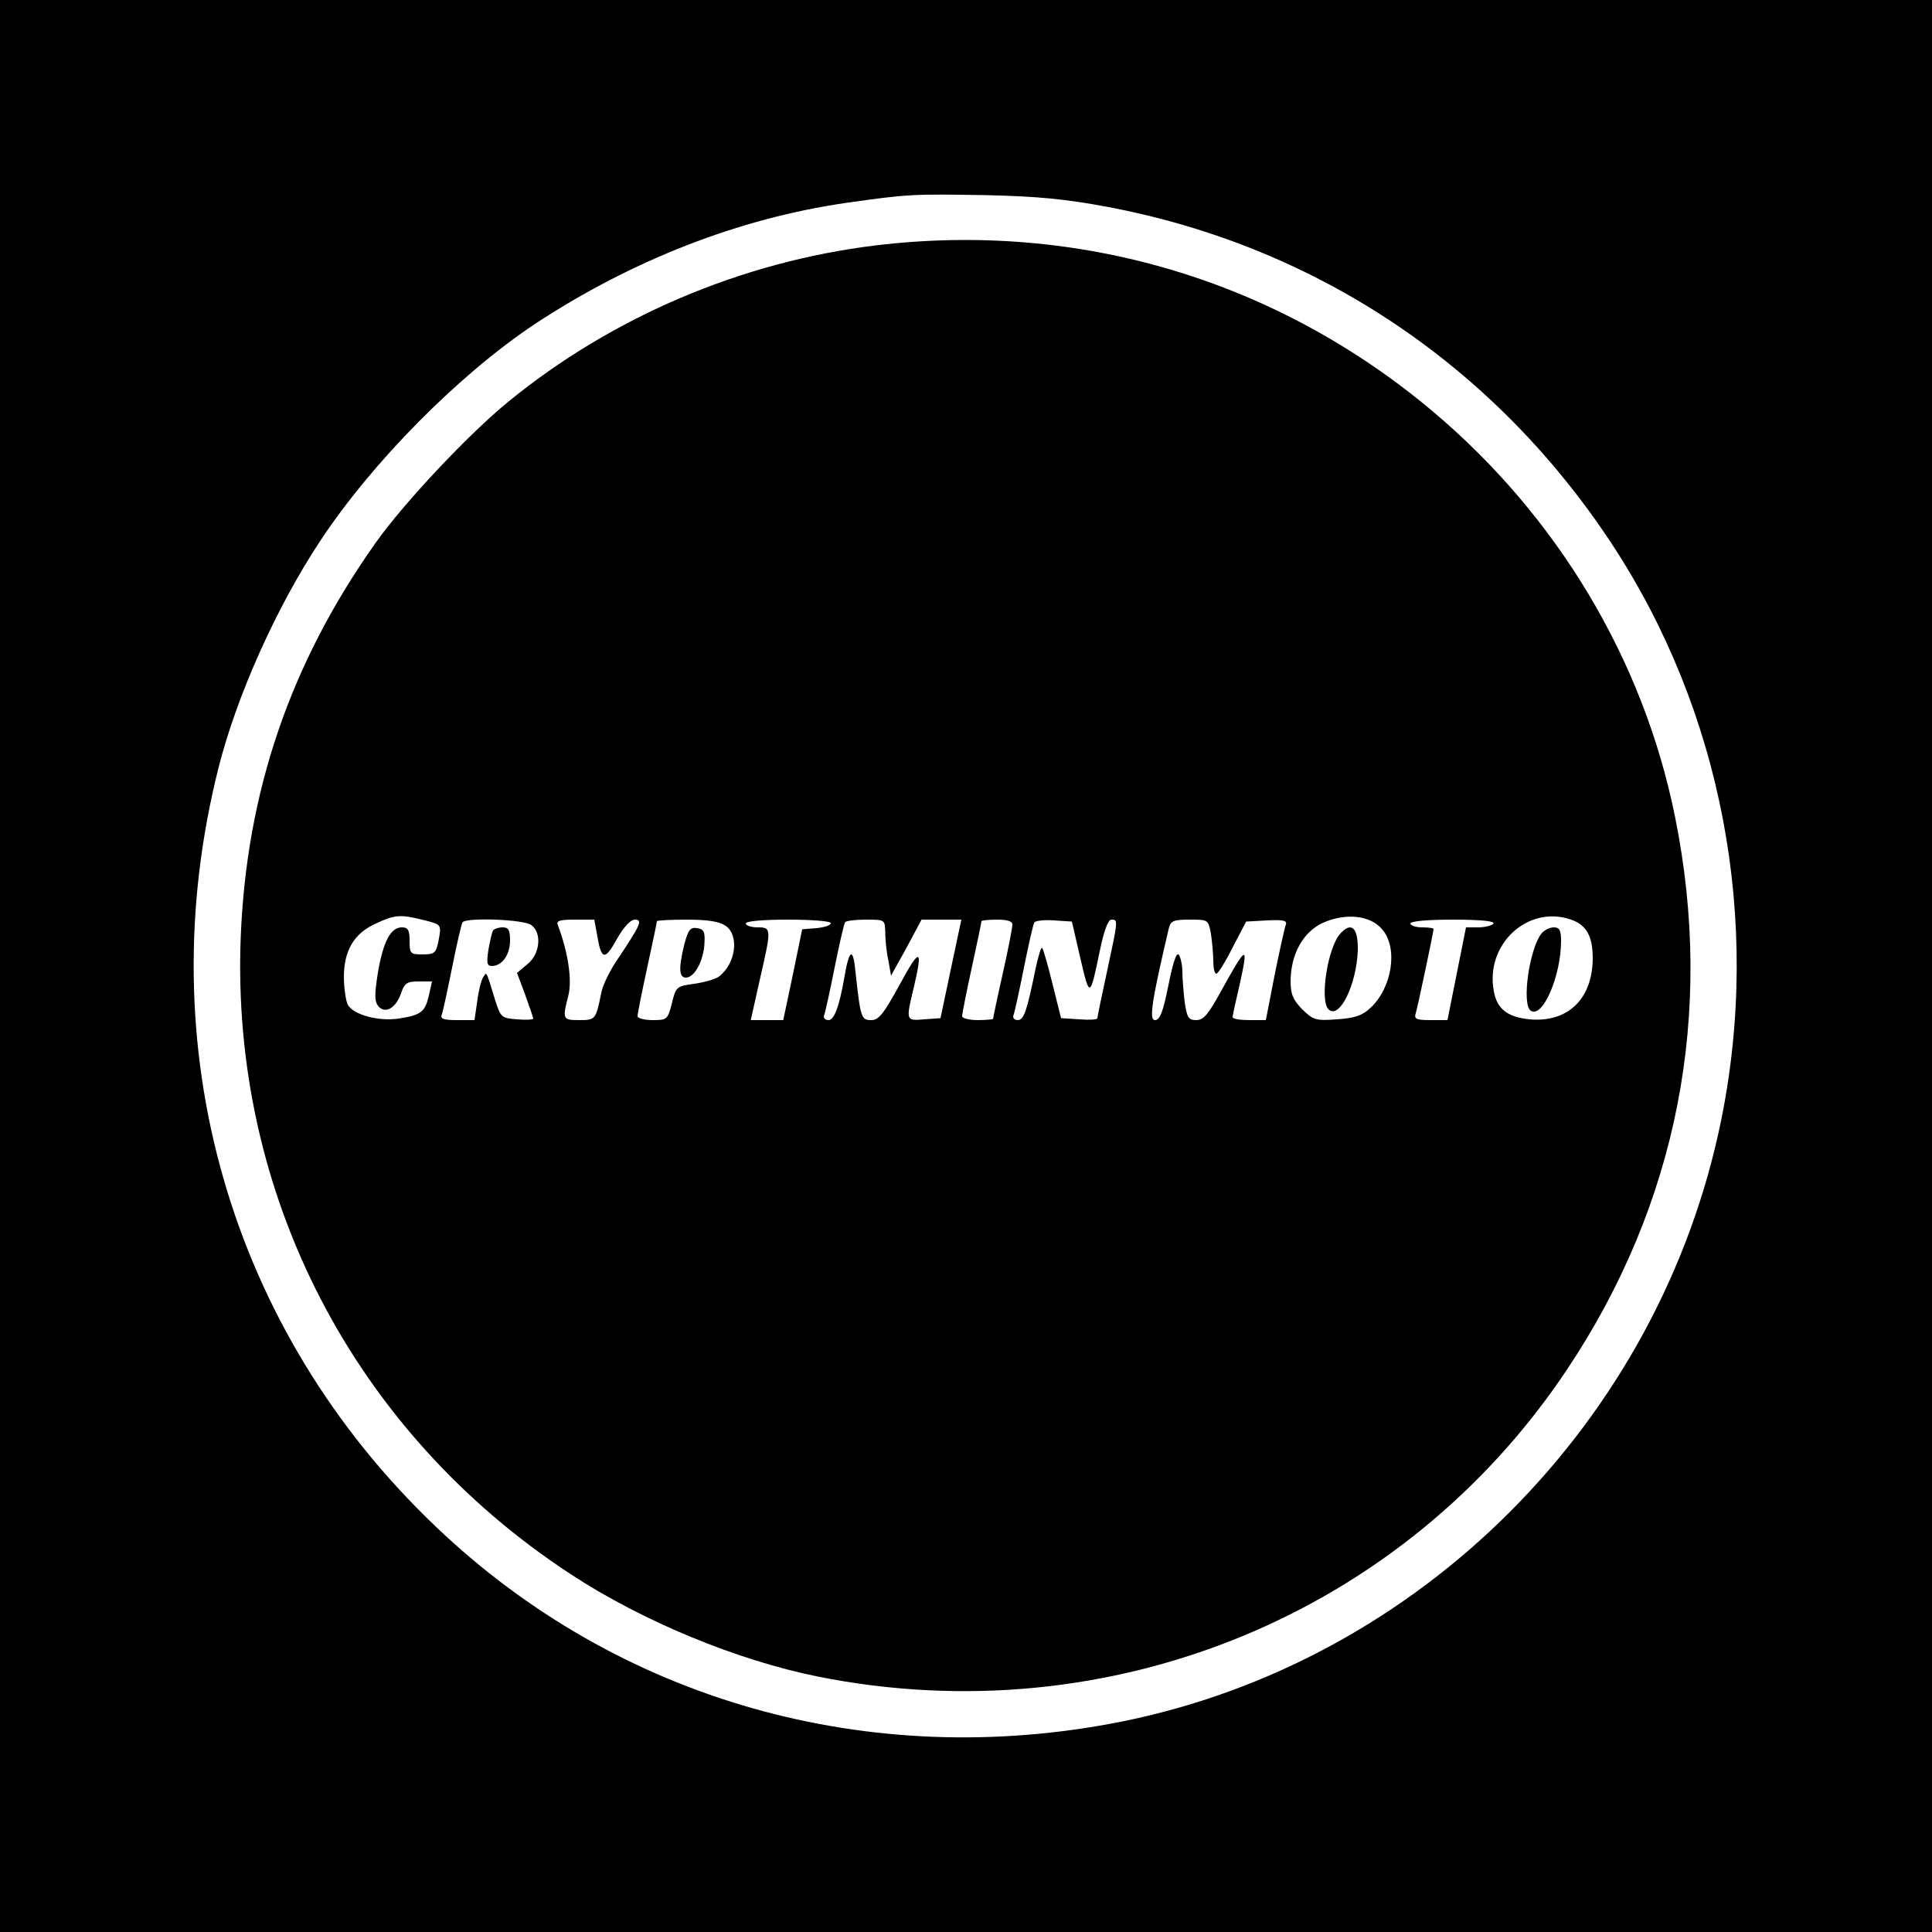 <?xml version="1.0" standalone="no"?>
<!DOCTYPE svg PUBLIC "-//W3C//DTD SVG 20010904//EN"
 "http://www.w3.org/TR/2001/REC-SVG-20010904/DTD/svg10.dtd">
<svg version="1.0" xmlns="http://www.w3.org/2000/svg"
 width="500pt" height="500pt" viewBox="0 0 500 500"
 preserveAspectRatio="xMidYMid meet">
<g transform="translate(0,500) scale(0.1,-0.1)"
fill="#000000" stroke="none">
<path d="M0 2500 l0 -2500 2500 0 2500 0 0 2500 0 2500 -2500 0 -2500 0 0
-2500z m2864 1965 c540 -101 1002 -409 1307 -872 285 -433 388 -973 284 -1489
-158 -782 -779 -1405 -1555 -1560 -651 -129 -1300 55 -1771 504 -536 510 -746
1244 -563 1967 47 185 149 413 262 584 135 205 360 432 557 563 251 165 528
273 805 313 162 23 173 23 360 20 135 -3 207 -10 314 -30z"/>
<path d="M2267 4365 c-347 -42 -683 -185 -952 -405 -103 -84 -271 -263 -343
-365 -221 -312 -334 -644 -349 -1020 -26 -666 293 -1282 854 -1649 186 -122
431 -223 640 -265 755 -151 1515 160 1938 794 286 428 383 922 280 1431 -82
407 -305 779 -629 1051 -404 339 -915 491 -1439 428z m-1171 -1746 c48 -12 47
-11 38 -58 -6 -27 -10 -31 -40 -31 -32 0 -34 2 -34 35 0 28 -4 35 -20 35 -29
0 -48 -36 -62 -117 -9 -58 -9 -74 1 -87 18 -21 46 -5 59 34 9 26 16 30 45 30
l35 0 -8 -36 c-10 -43 -20 -51 -78 -60 -53 -8 -118 10 -132 36 -5 10 -10 43
-10 72 0 69 27 113 83 138 49 23 63 24 123 9z m2481 -24 c42 -48 26 -152 -31
-204 -20 -19 -40 -26 -86 -29 -55 -4 -61 -2 -90 26 -24 25 -30 39 -30 74 1 69
32 125 82 149 59 27 124 21 155 -16z m489 25 c40 -14 56 -43 56 -101 -1 -105
-65 -166 -164 -157 -57 6 -84 27 -92 73 -23 121 88 224 200 185z m-2691 -14
c28 -20 23 -76 -11 -102 l-26 -22 21 -56 c11 -31 21 -59 21 -62 0 -3 -19 -4
-42 -2 -40 3 -42 5 -56 48 -25 81 -22 76 -32 60 -5 -8 -12 -36 -15 -62 l-7
-48 -45 0 c-33 0 -44 3 -40 13 3 8 15 63 27 123 12 60 24 112 27 117 8 13 158
8 178 -7z m170 -24 c11 -67 20 -69 51 -13 18 32 36 51 47 51 21 0 15 -13 -43
-100 -21 -30 -41 -71 -44 -90 -14 -69 -15 -70 -57 -70 -43 0 -44 2 -28 64 10
40 -1 112 -27 181 -5 12 3 15 44 15 l50 0 7 -38z m333 22 c36 -25 26 -98 -17
-131 -9 -7 -37 -15 -64 -19 -46 -6 -48 -8 -58 -50 -11 -43 -13 -44 -50 -44
-22 0 -39 5 -39 10 0 6 11 62 25 126 14 64 25 117 25 120 0 2 35 4 78 4 54 0
84 -5 100 -16z m272 7 c0 -6 -17 -11 -37 -13 l-37 -3 -24 -117 -25 -118 -42 0
-42 0 23 103 c31 135 31 137 -6 137 -16 0 -30 5 -30 10 0 6 43 10 110 10 62 0
110 -4 110 -9z m141 -23 c0 -18 3 -51 8 -73 l7 -40 40 72 39 73 51 0 52 0 -27
-127 -27 -128 -42 -3 c-48 -4 -48 -4 -27 83 24 102 16 104 -36 8 -42 -77 -55
-93 -74 -93 -26 0 -28 5 -41 125 -6 63 -16 60 -28 -10 -14 -81 -27 -115 -42
-115 -9 0 -14 6 -11 13 3 8 15 63 27 123 12 60 24 112 27 117 2 4 26 7 54 7
49 0 49 0 50 -32z m329 19 c0 -8 -11 -65 -25 -127 -14 -62 -25 -115 -25 -117
0 -1 -18 -3 -40 -3 -22 0 -40 5 -40 10 0 6 11 62 25 126 14 64 25 117 25 120
0 2 18 4 40 4 27 0 40 -4 40 -13z m176 -87 c24 -104 25 -103 50 18 11 54 22
82 30 82 18 0 18 1 -11 -134 -14 -64 -25 -118 -25 -121 0 -4 -21 -5 -47 -3
l-47 3 -22 88 c-12 49 -24 91 -27 94 -3 2 -10 -22 -17 -54 -22 -108 -30 -133
-46 -133 -9 0 -14 6 -11 13 3 8 15 63 27 123 12 60 24 113 27 117 3 4 25 7 51
5 l46 -3 22 -95z m338 63 c3 -21 6 -53 6 -70 0 -18 3 -33 8 -33 4 0 23 30 42
68 l35 67 54 3 c41 2 52 0 49 -10 -3 -7 -16 -66 -29 -130 l-23 -118 -43 0
c-24 0 -43 3 -43 8 0 4 9 45 20 92 21 97 16 94 -51 -27 -32 -58 -44 -73 -63
-73 -20 0 -24 6 -30 46 -3 26 -6 61 -6 78 0 17 -4 37 -9 45 -6 8 -15 -18 -27
-78 -14 -70 -22 -91 -35 -91 -16 0 -8 51 36 238 5 19 12 22 54 22 48 0 48 0
55 -37z m731 27 c-3 -5 -21 -10 -39 -10 l-32 0 -24 -120 -24 -120 -44 0 c-37
0 -43 3 -38 18 5 16 46 210 46 218 0 2 -13 4 -30 4 -16 0 -30 5 -30 10 0 6 44
10 111 10 71 0 108 -4 104 -10z"/>
<path d="M3468 2583 c-32 -36 -53 -172 -30 -195 28 -28 73 64 76 153 1 59 -17
75 -46 42z"/>
<path d="M3990 2585 c-32 -39 -53 -186 -28 -201 31 -19 78 91 78 181 0 28 -4
35 -19 35 -10 0 -24 -7 -31 -15z"/>
<path d="M1276 2592 c-3 -5 -8 -28 -12 -50 -5 -34 -4 -42 9 -42 26 0 47 29 47
66 0 27 -4 34 -19 34 -11 0 -22 -4 -25 -8z"/>
<path d="M1771 2556 c-15 -61 -14 -86 4 -86 22 0 45 42 48 86 2 33 -1 39 -19
42 -18 3 -23 -5 -33 -42z"/>
</g>
</svg>
